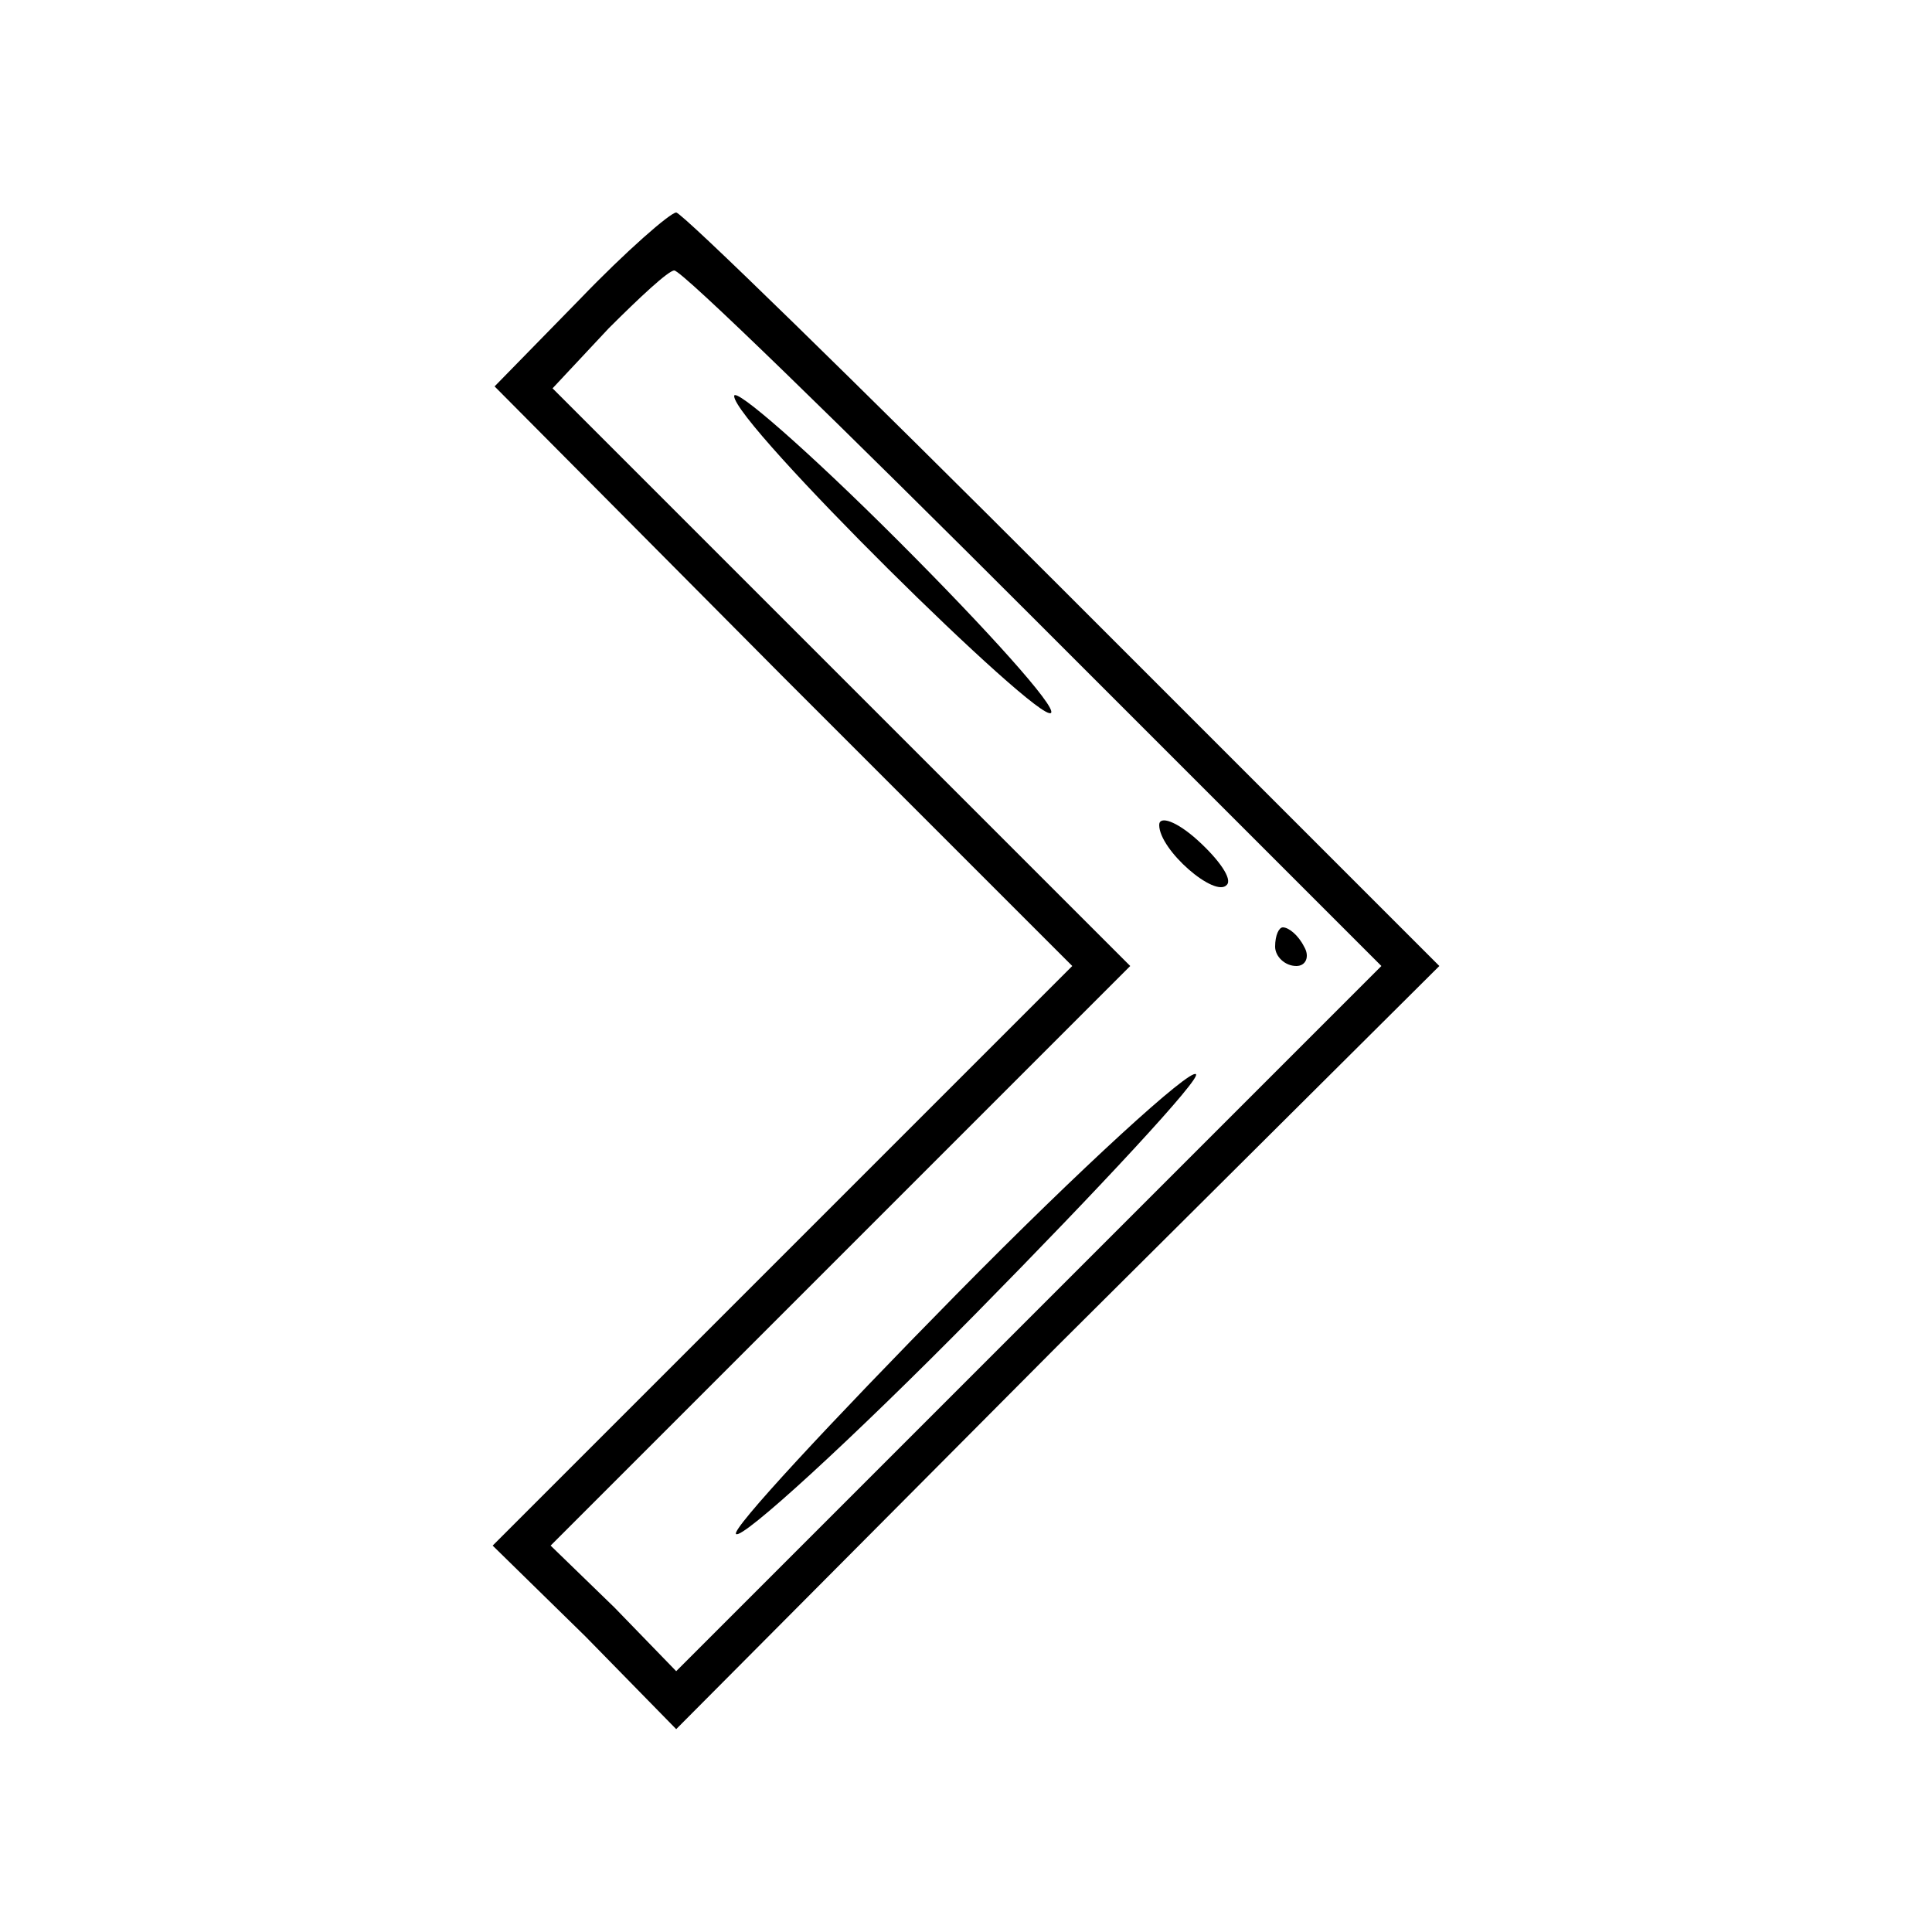 <?xml version="1.0" standalone="no"?>
<!DOCTYPE svg PUBLIC "-//W3C//DTD SVG 20010904//EN"
 "http://www.w3.org/TR/2001/REC-SVG-20010904/DTD/svg10.dtd">
<svg version="1.0" xmlns="http://www.w3.org/2000/svg"
 width="100pt" height="100pt" viewBox="0 0 100 100"
 preserveAspectRatio="xMidYMid meet">

<g transform="translate(0,100) scale(0.1,-0.1)"
fill="#000000" stroke="none">
<path d="M300 845 l-44 -45 149 -150 150 -150 -150 -150 -150 -150 48 -47 47
-48 197 198 198 197 -195 195 c-107 107 -197 195 -200 195 -3 0 -26 -20 -50
-45z m235 -165 l180 -180 -182 -182 -183 -183 -32 33 -33 32 150 150 150 150
-150 150 -149 149 29 31 c16 16 31 30 34 30 4 0 87 -81 186 -180z"/>
<path d="M380 795 c0 -14 158 -170 164 -164 3 3 -33 43 -79 89 -47 47 -85 80
-85 75z"/>
<path d="M600 573 c0 -13 29 -38 35 -31 3 3 -4 13 -15 23 -11 10 -20 13 -20 8z"/>
<path d="M660 510 c0 -5 5 -10 11 -10 5 0 7 5 4 10 -3 6 -8 10 -11 10 -2 0 -4
-4 -4 -10z"/>
<path d="M495 330 c-65 -66 -117 -122 -114 -124 3 -3 59 48 124 114 65 66 117
122 114 124 -3 3 -59 -48 -124 -114z"/>
</g>
</svg>
